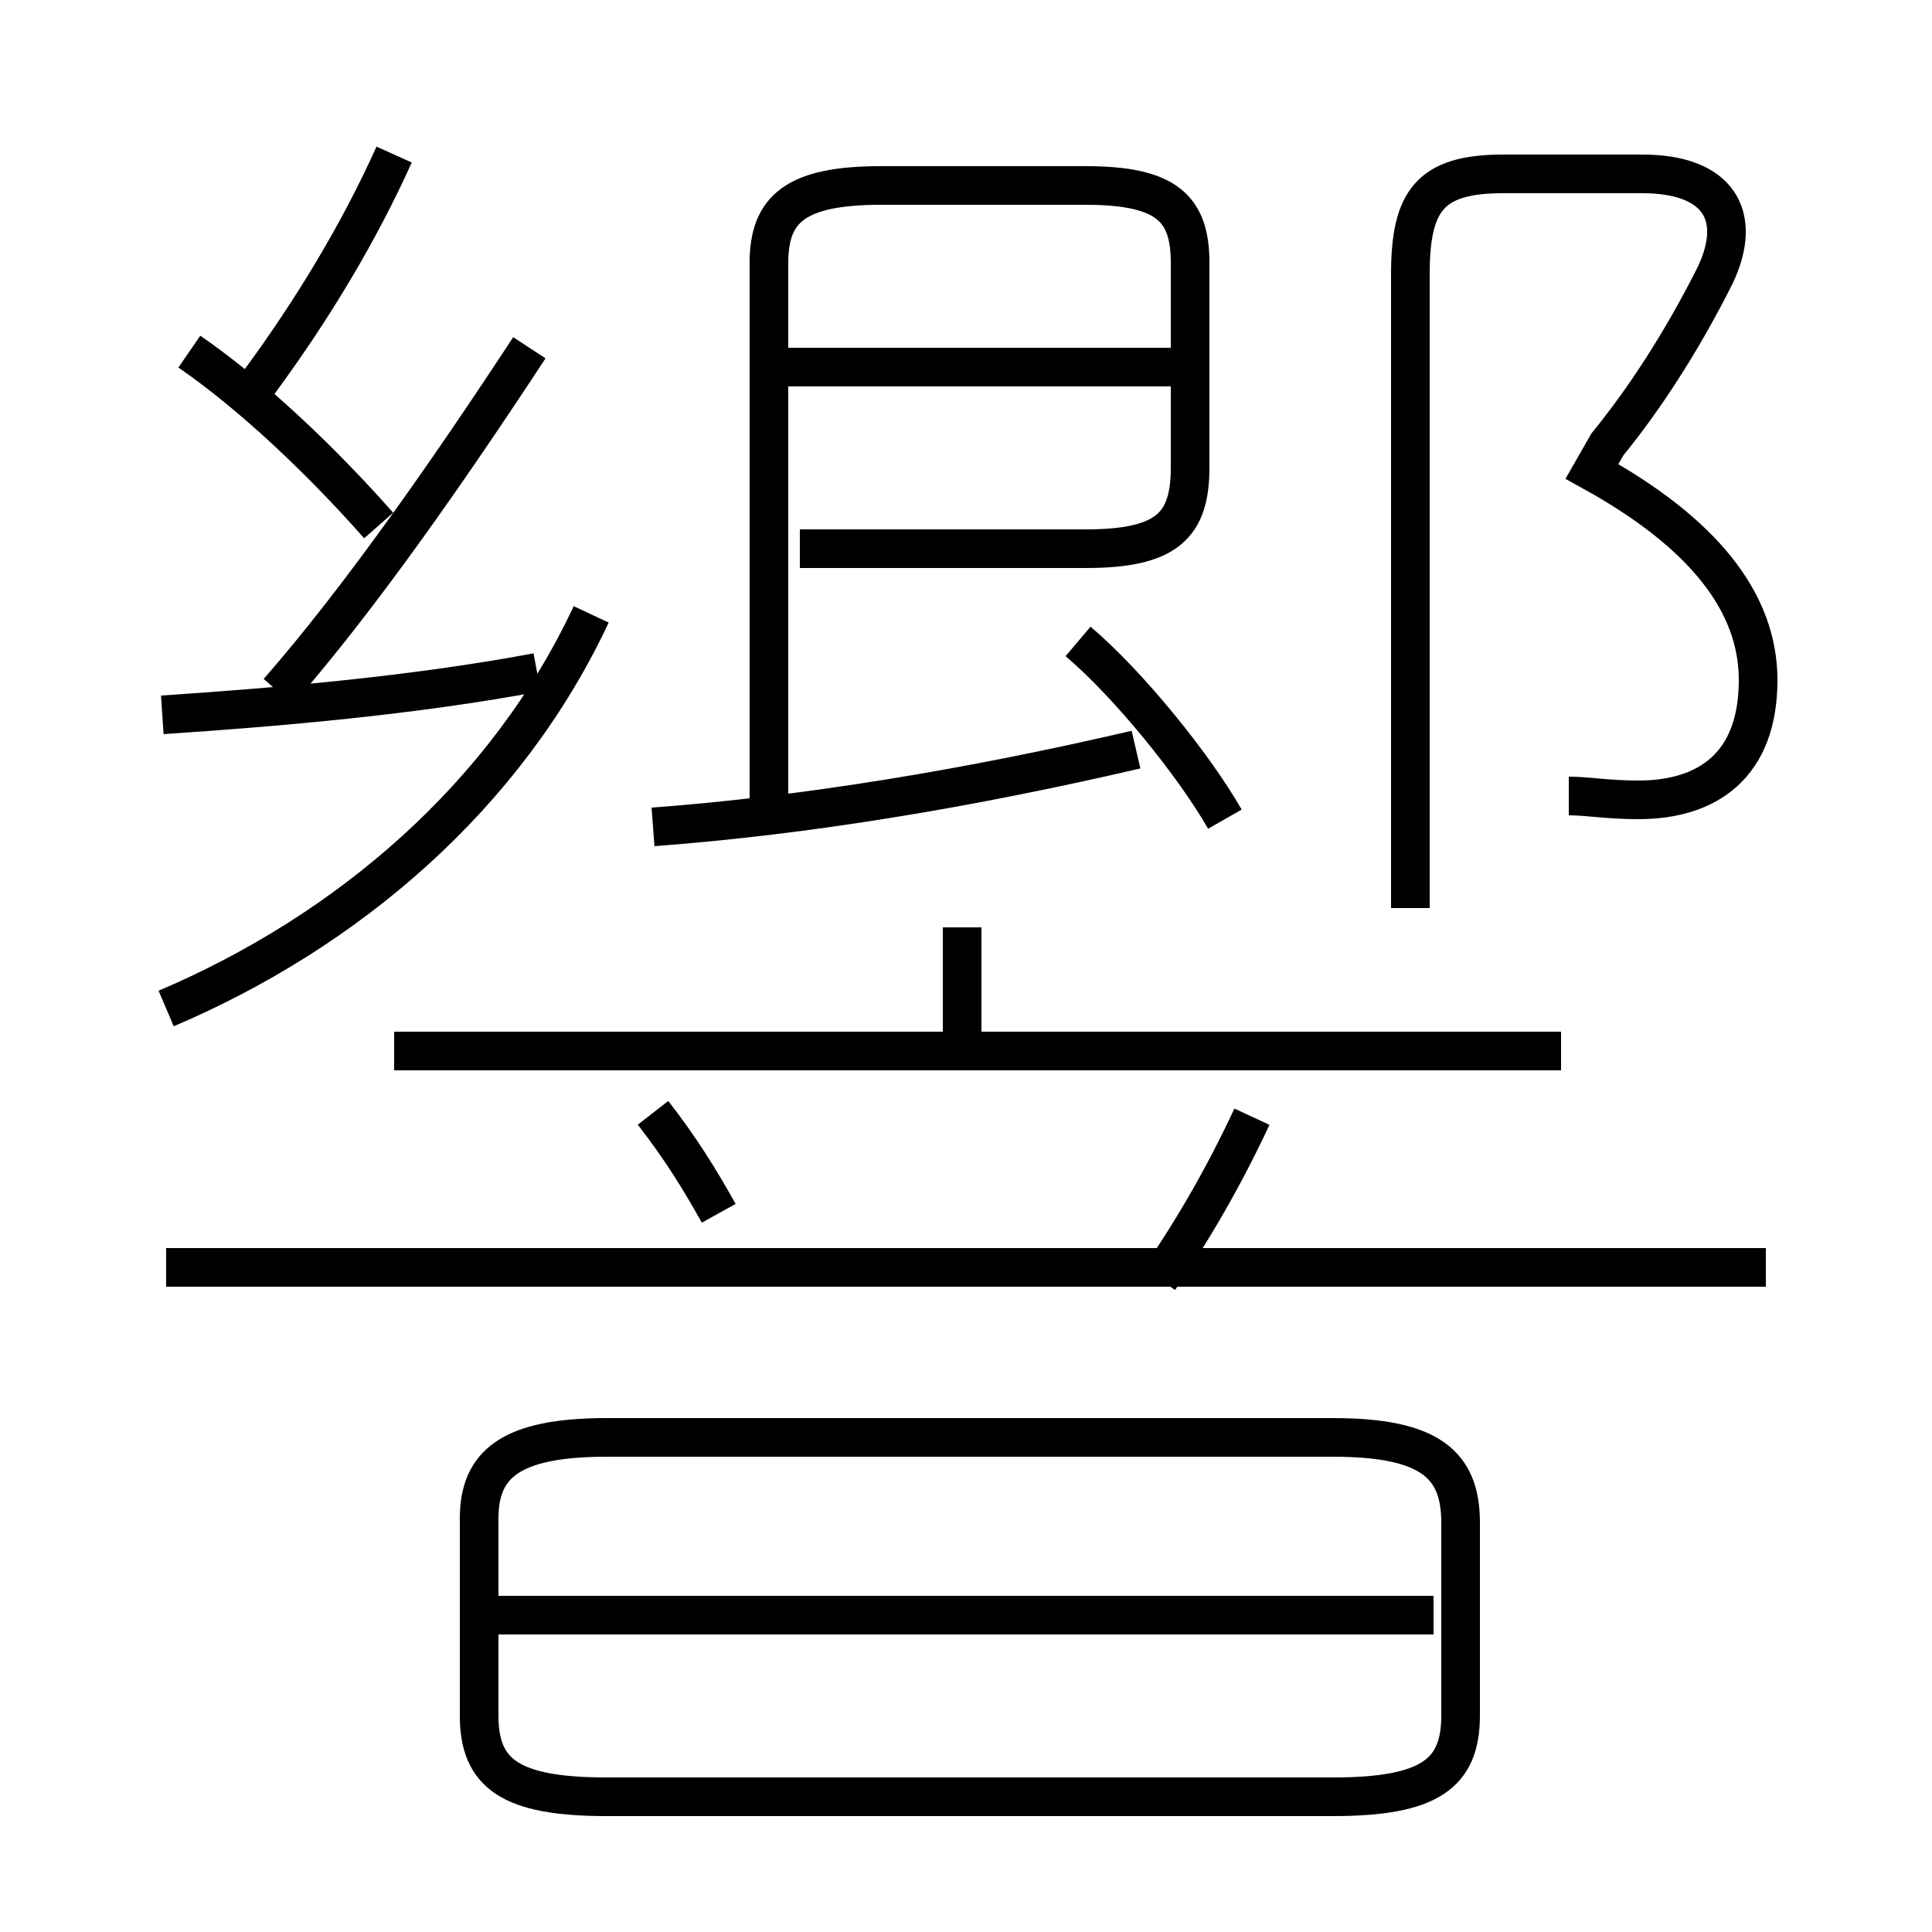 <?xml version='1.0' encoding='utf8'?>
<svg viewBox="0.0 -6.0 50.0 50.0" version="1.1" xmlns="http://www.w3.org/2000/svg">
<rect x="0.0" y="-6.0" width="50.0" height="50.0" fill="#808080" stroke="none"/>
<rect x="-1000" y="-1000" width="2000" height="2000" stroke="white" fill="white"/>
<g style="fill:white;stroke:#000000;  stroke-width:1">
<path d="M 15.7 2.5 L 34.5 2.5 C 37.0 2.5 37.8 1.9 37.8 0.4 L 37.8 -4.6 C 37.8 -6.1 37.0 -6.8 34.5 -6.8 L 15.7 -6.8 C 13.2 -6.8 12.4 -6.1 12.4 -4.7 L 12.4 0.4 C 12.4 1.9 13.2 2.5 15.7 2.5 Z M 37.1 -2.2 L 12.7 -2.2 M 18.6 -12.6 C 18.1 -13.5 17.6 -14.3 16.9 -15.2 M 4.3 -17.9 C 9.0 -19.9 13.1 -23.4 15.3 -28.1 M 4.2 -25.5 C 7.2 -25.7 10.7 -26.0 13.9 -26.6 M 45.7 -11.2 L 4.3 -11.2 M 9.8 -30.4 C 8.3 -32.1 6.5 -33.8 4.9 -34.9 M 40.4 -16.8 L 10.2 -16.8 M 7.2 -26.1 C 9.3 -28.5 11.6 -31.8 13.7 -35.0 M 24.9 -16.4 L 24.9 -20.0 M 16.9 -22.6 C 20.9 -22.9 25.1 -23.6 29.4 -24.6 M 30.0 -10.9 C 30.9 -12.2 31.7 -13.6 32.4 -15.1 M 6.7 -34.1 C 8.1 -36.0 9.3 -38.0 10.2 -40.0 M 31.7 -22.8 C 30.9 -24.2 29.2 -26.3 27.9 -27.4 M 20.7 -29.8 L 28.1 -29.8 C 30.2 -29.8 30.8 -30.4 30.8 -31.9 L 30.8 -37.2 C 30.8 -38.6 30.2 -39.2 28.1 -39.2 L 22.8 -39.2 C 20.6 -39.2 19.9 -38.6 19.9 -37.2 L 19.9 -22.6 M 30.9 -34.5 L 19.6 -34.5 M 40.6 -23.4 C 41.1 -23.4 41.6 -23.3 42.4 -23.3 C 44.2 -23.3 45.5 -24.2 45.5 -26.4 C 45.5 -28.4 44.1 -30.2 41.2 -31.8 L 41.6 -32.5 C 42.5 -33.6 43.5 -35.1 44.4 -36.9 C 45.1 -38.4 44.5 -39.5 42.5 -39.5 L 38.9 -39.5 C 37.0 -39.5 36.5 -38.8 36.5 -36.9 L 36.5 -20.5" transform="translate(0.0 38.0)" />
</g>
</svg>